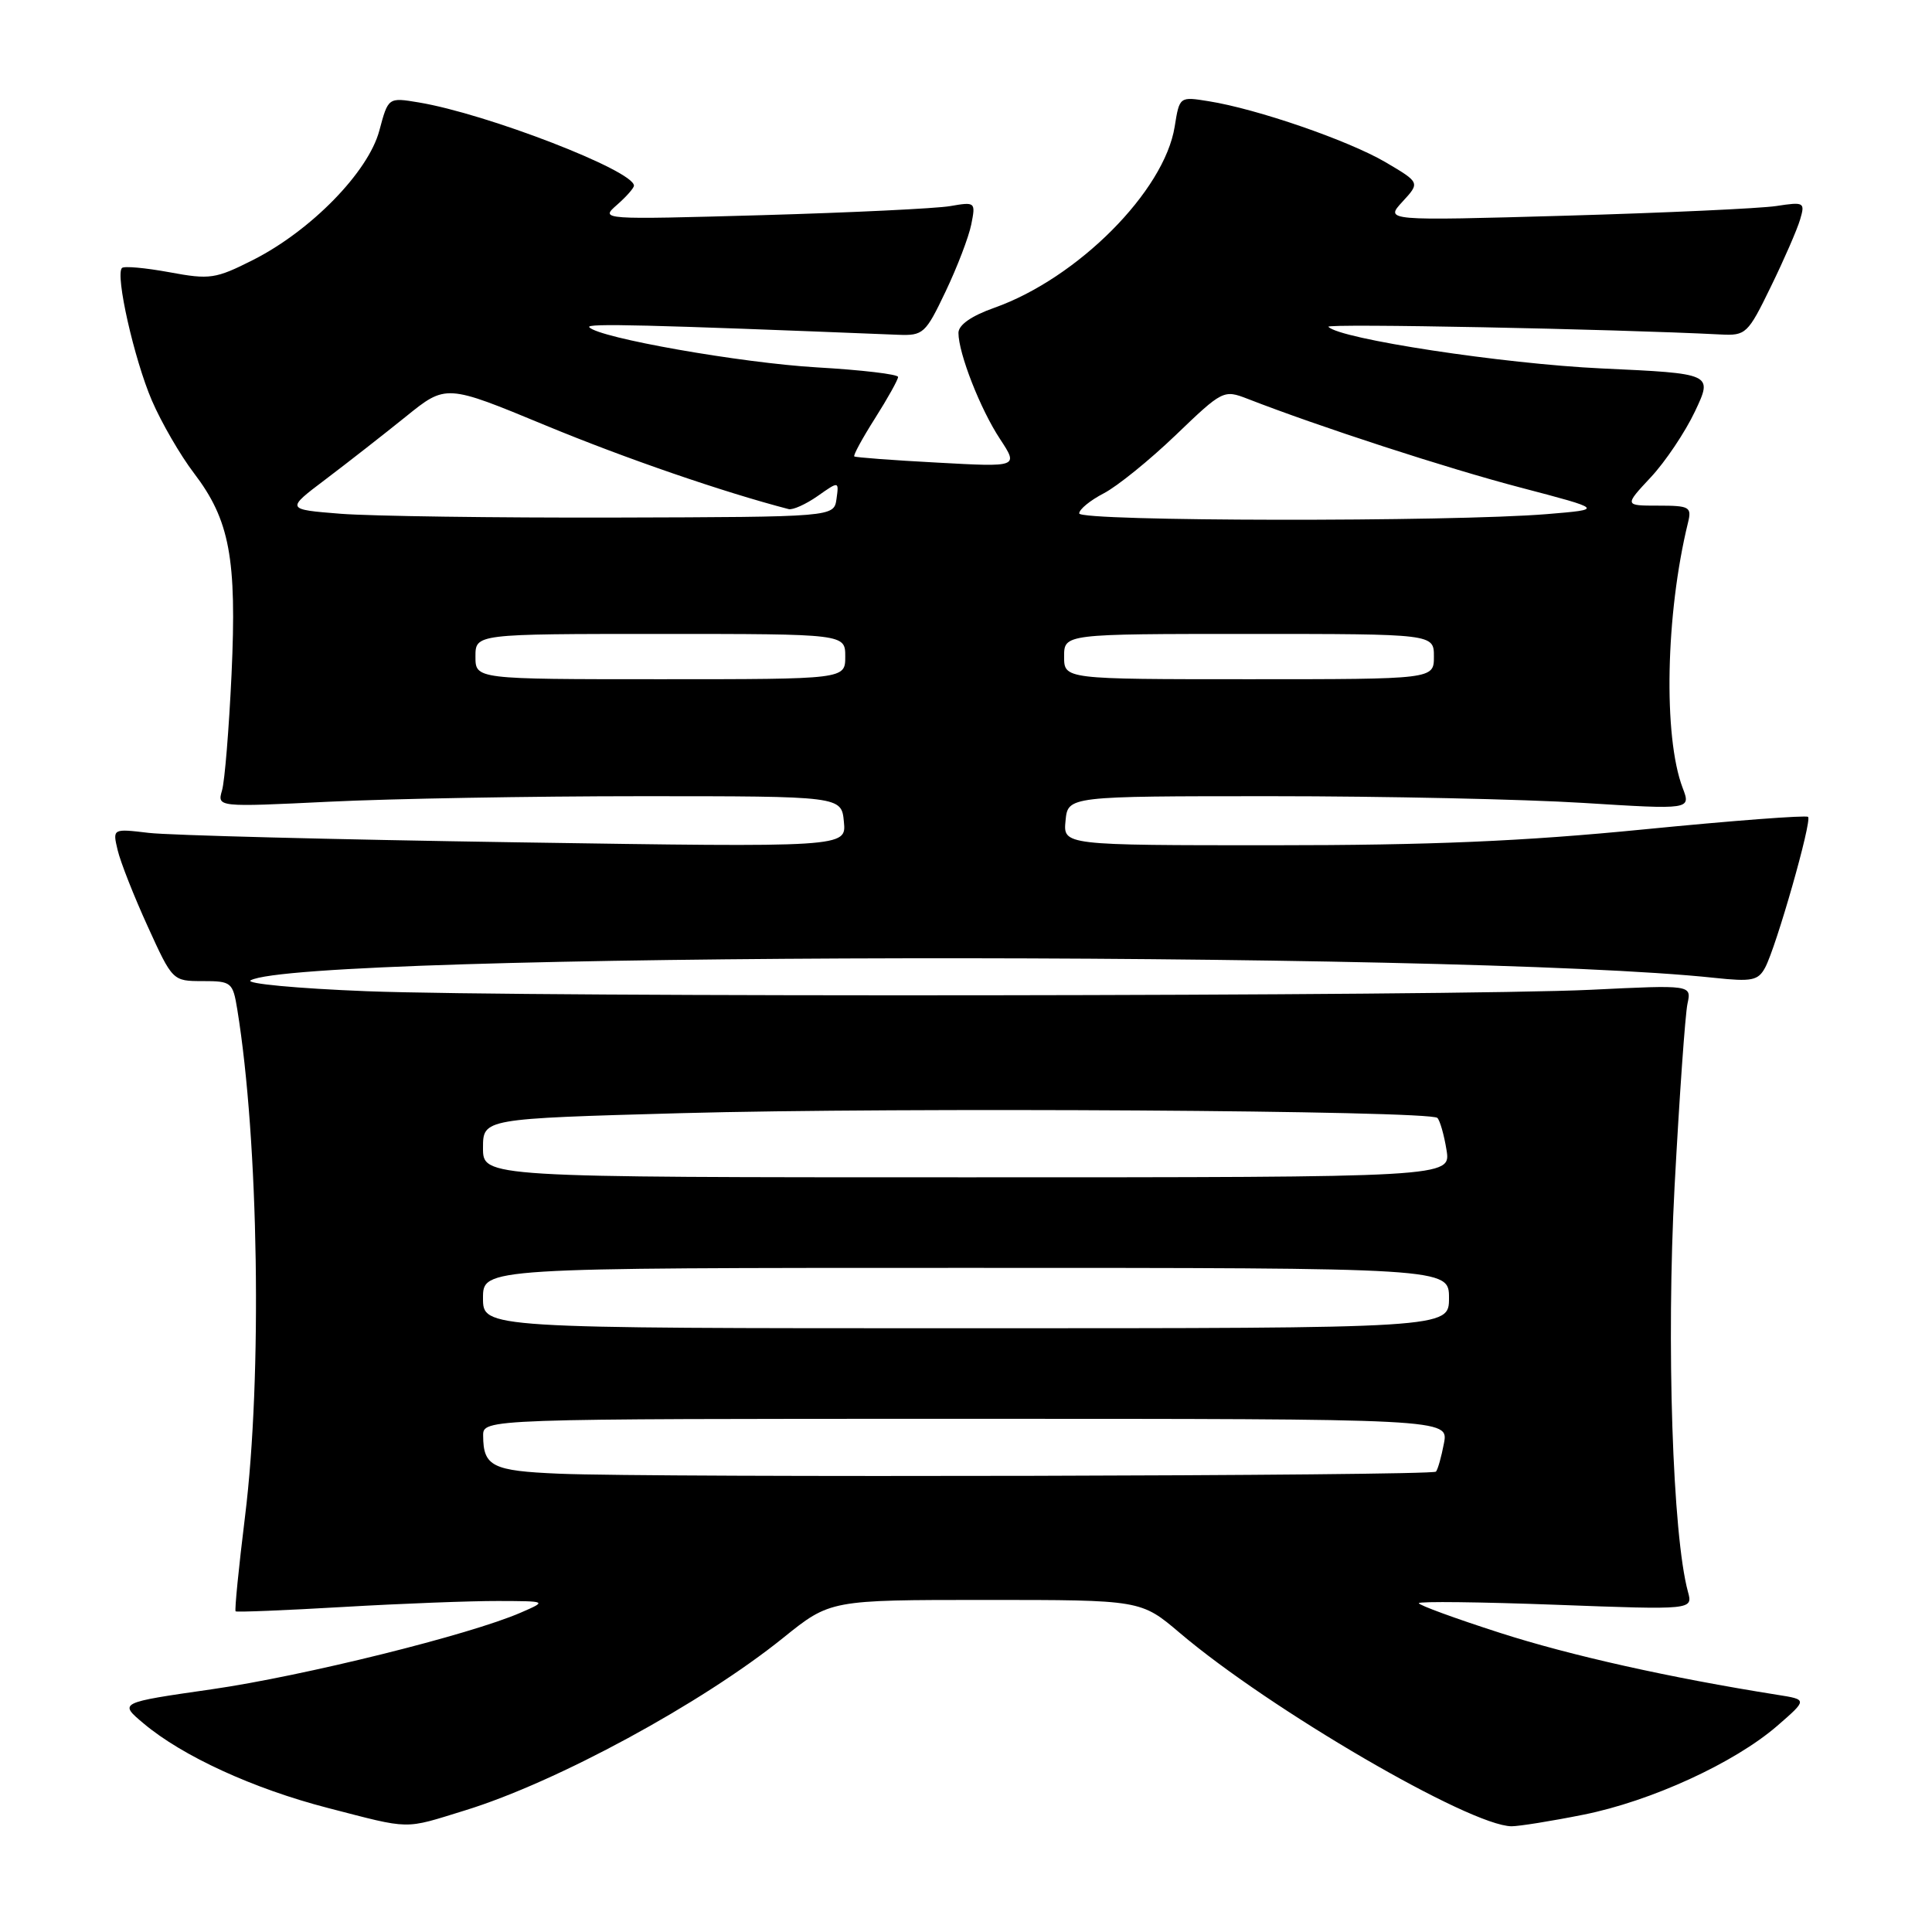 <?xml version="1.0" encoding="UTF-8" standalone="no"?>
<!DOCTYPE svg PUBLIC "-//W3C//DTD SVG 1.1//EN" "http://www.w3.org/Graphics/SVG/1.1/DTD/svg11.dtd" >
<svg xmlns="http://www.w3.org/2000/svg" xmlns:xlink="http://www.w3.org/1999/xlink" version="1.1" viewBox="0 0 256 256">
 <g >
 <path fill="currentColor"
d=" M 61.64 239.88 C 73.78 236.14 92.99 225.71 103.78 217.02 C 110.01 212.00 110.01 212.00 130.60 212.00 C 151.18 212.00 151.18 212.00 156.34 216.38 C 168.28 226.52 194.76 241.94 200.29 241.99 C 201.28 241.99 205.55 241.31 209.79 240.46 C 218.77 238.67 229.82 233.60 235.51 228.67 C 239.50 225.20 239.50 225.20 235.50 224.57 C 221.26 222.31 208.06 219.36 198.75 216.36 C 192.84 214.46 188.00 212.69 188.00 212.43 C 188.00 212.17 196.17 212.27 206.16 212.64 C 224.32 213.32 224.32 213.32 223.66 210.91 C 221.62 203.40 220.79 178.01 221.89 157.22 C 222.53 145.28 223.30 134.38 223.60 133.00 C 224.14 130.50 224.14 130.50 210.82 131.15 C 192.83 132.02 69.50 132.16 48.57 131.34 C 39.36 130.98 32.45 130.33 33.21 129.90 C 39.85 126.19 193.15 125.93 227.17 129.57 C 232.13 130.10 232.97 129.93 233.89 128.21 C 235.37 125.44 240.12 108.78 239.58 108.24 C 239.33 108.00 229.54 108.74 217.81 109.90 C 201.83 111.48 189.54 112.00 168.69 112.00 C 140.87 112.00 140.87 112.00 141.19 108.75 C 141.50 105.50 141.50 105.50 168.50 105.50 C 183.35 105.50 201.93 105.90 209.78 106.39 C 224.06 107.28 224.06 107.28 222.96 104.40 C 220.38 97.61 220.70 81.37 223.67 69.25 C 224.18 67.17 223.88 67.00 219.72 67.00 C 215.23 67.00 215.23 67.00 218.73 63.25 C 220.66 61.19 223.30 57.25 224.60 54.50 C 226.96 49.50 226.96 49.50 212.22 48.82 C 199.18 48.21 177.48 44.91 176.02 43.30 C 175.60 42.84 213.72 43.59 227.99 44.32 C 231.34 44.49 231.60 44.25 234.64 38.00 C 236.39 34.42 238.13 30.42 238.52 29.10 C 239.20 26.81 239.07 26.73 235.36 27.30 C 233.24 27.62 220.70 28.20 207.50 28.58 C 183.50 29.26 183.50 29.26 185.84 26.72 C 188.17 24.19 188.17 24.19 183.55 21.47 C 178.63 18.60 166.56 14.43 160.14 13.41 C 156.29 12.79 156.29 12.79 155.65 16.79 C 154.28 25.33 142.80 36.86 131.76 40.78 C 128.70 41.86 127.00 43.06 127.00 44.11 C 127.00 46.81 129.91 54.25 132.52 58.19 C 134.95 61.89 134.95 61.89 124.23 61.30 C 118.33 60.99 113.36 60.61 113.20 60.48 C 113.03 60.34 114.27 58.07 115.95 55.42 C 117.63 52.77 119.00 50.31 119.00 49.95 C 119.00 49.59 114.16 49.02 108.25 48.68 C 98.19 48.09 79.37 44.78 78.08 43.36 C 77.59 42.82 85.61 43.02 119.00 44.36 C 122.33 44.49 122.64 44.21 125.30 38.62 C 126.84 35.39 128.37 31.39 128.70 29.73 C 129.29 26.78 129.24 26.73 125.90 27.31 C 124.03 27.63 112.83 28.17 101.00 28.51 C 79.55 29.11 79.51 29.11 81.75 27.15 C 82.99 26.06 84.00 24.92 84.00 24.60 C 84.00 22.61 64.51 15.07 55.47 13.57 C 51.44 12.90 51.44 12.90 50.26 17.32 C 48.79 22.80 41.22 30.55 33.54 34.44 C 28.55 36.96 27.82 37.07 22.43 36.07 C 19.26 35.49 16.43 35.23 16.16 35.51 C 15.25 36.42 17.78 47.61 20.12 53.06 C 21.38 55.99 23.89 60.32 25.69 62.68 C 30.44 68.91 31.39 73.98 30.68 89.36 C 30.34 96.59 29.78 103.50 29.42 104.73 C 28.78 106.95 28.78 106.95 43.64 106.23 C 51.81 105.83 70.42 105.50 85.00 105.50 C 111.50 105.50 111.50 105.50 111.82 108.89 C 112.15 112.28 112.15 112.28 68.32 111.61 C 44.22 111.24 22.34 110.68 19.70 110.36 C 14.91 109.79 14.91 109.79 15.59 112.65 C 15.96 114.22 17.75 118.76 19.57 122.75 C 22.86 129.98 22.88 130.00 26.85 130.00 C 30.67 130.00 30.85 130.15 31.44 133.75 C 34.28 151.18 34.76 182.42 32.47 200.92 C 31.63 207.71 31.07 213.38 31.22 213.51 C 31.37 213.64 37.80 213.38 45.50 212.93 C 53.20 212.48 62.42 212.13 66.00 212.14 C 72.50 212.16 72.50 212.16 69.03 213.67 C 62.30 216.61 40.20 222.09 28.05 223.84 C 15.74 225.61 15.74 225.61 19.02 228.36 C 24.17 232.70 33.57 237.01 43.43 239.56 C 54.60 242.45 53.41 242.42 61.64 239.88 Z  M 74.03 195.27 C 65.24 194.90 64.04 194.30 64.02 190.25 C 64.00 188.00 64.00 188.00 127.97 188.00 C 191.95 188.00 191.95 188.00 191.33 191.25 C 190.99 193.04 190.52 194.72 190.27 195.00 C 189.77 195.57 86.80 195.82 74.03 195.27 Z  M 64.00 172.00 C 64.00 168.00 64.00 168.00 128.00 168.00 C 192.00 168.00 192.00 168.00 192.00 172.00 C 192.00 176.00 192.00 176.00 128.00 176.00 C 64.00 176.00 64.00 176.00 64.00 172.00 Z  M 64.00 152.11 C 64.00 148.23 64.00 148.23 90.25 147.50 C 119.15 146.70 189.47 147.14 190.46 148.13 C 190.80 148.47 191.35 150.38 191.67 152.38 C 192.26 156.00 192.26 156.00 128.13 156.00 C 64.00 156.00 64.00 156.00 64.00 152.11 Z  M 63.00 87.00 C 63.00 84.00 63.00 84.00 87.50 84.00 C 112.00 84.00 112.00 84.00 112.00 87.00 C 112.00 90.00 112.00 90.00 87.50 90.00 C 63.00 90.00 63.00 90.00 63.00 87.00 Z  M 141.00 87.00 C 141.00 84.00 141.00 84.00 165.50 84.00 C 190.00 84.00 190.00 84.00 190.00 87.00 C 190.00 90.00 190.00 90.00 165.50 90.00 C 141.00 90.00 141.00 90.00 141.00 87.00 Z  M 45.18 68.08 C 37.86 67.50 37.86 67.50 43.16 63.50 C 46.07 61.30 50.85 57.56 53.78 55.20 C 59.10 50.90 59.10 50.90 72.30 56.37 C 82.88 60.75 95.84 65.21 104.50 67.46 C 105.05 67.60 106.78 66.82 108.34 65.73 C 111.17 63.74 111.17 63.74 110.84 66.12 C 110.50 68.50 110.50 68.50 81.50 68.58 C 65.55 68.62 49.21 68.39 45.18 68.08 Z  M 143.00 68.03 C 143.00 67.49 144.46 66.30 146.25 65.37 C 148.03 64.45 152.33 60.97 155.79 57.65 C 161.99 51.70 162.14 51.62 165.30 52.84 C 174.77 56.53 191.82 62.08 201.50 64.61 C 212.50 67.50 212.50 67.50 205.00 68.12 C 192.25 69.17 143.00 69.10 143.00 68.03 Z "/>
</g>
</svg>